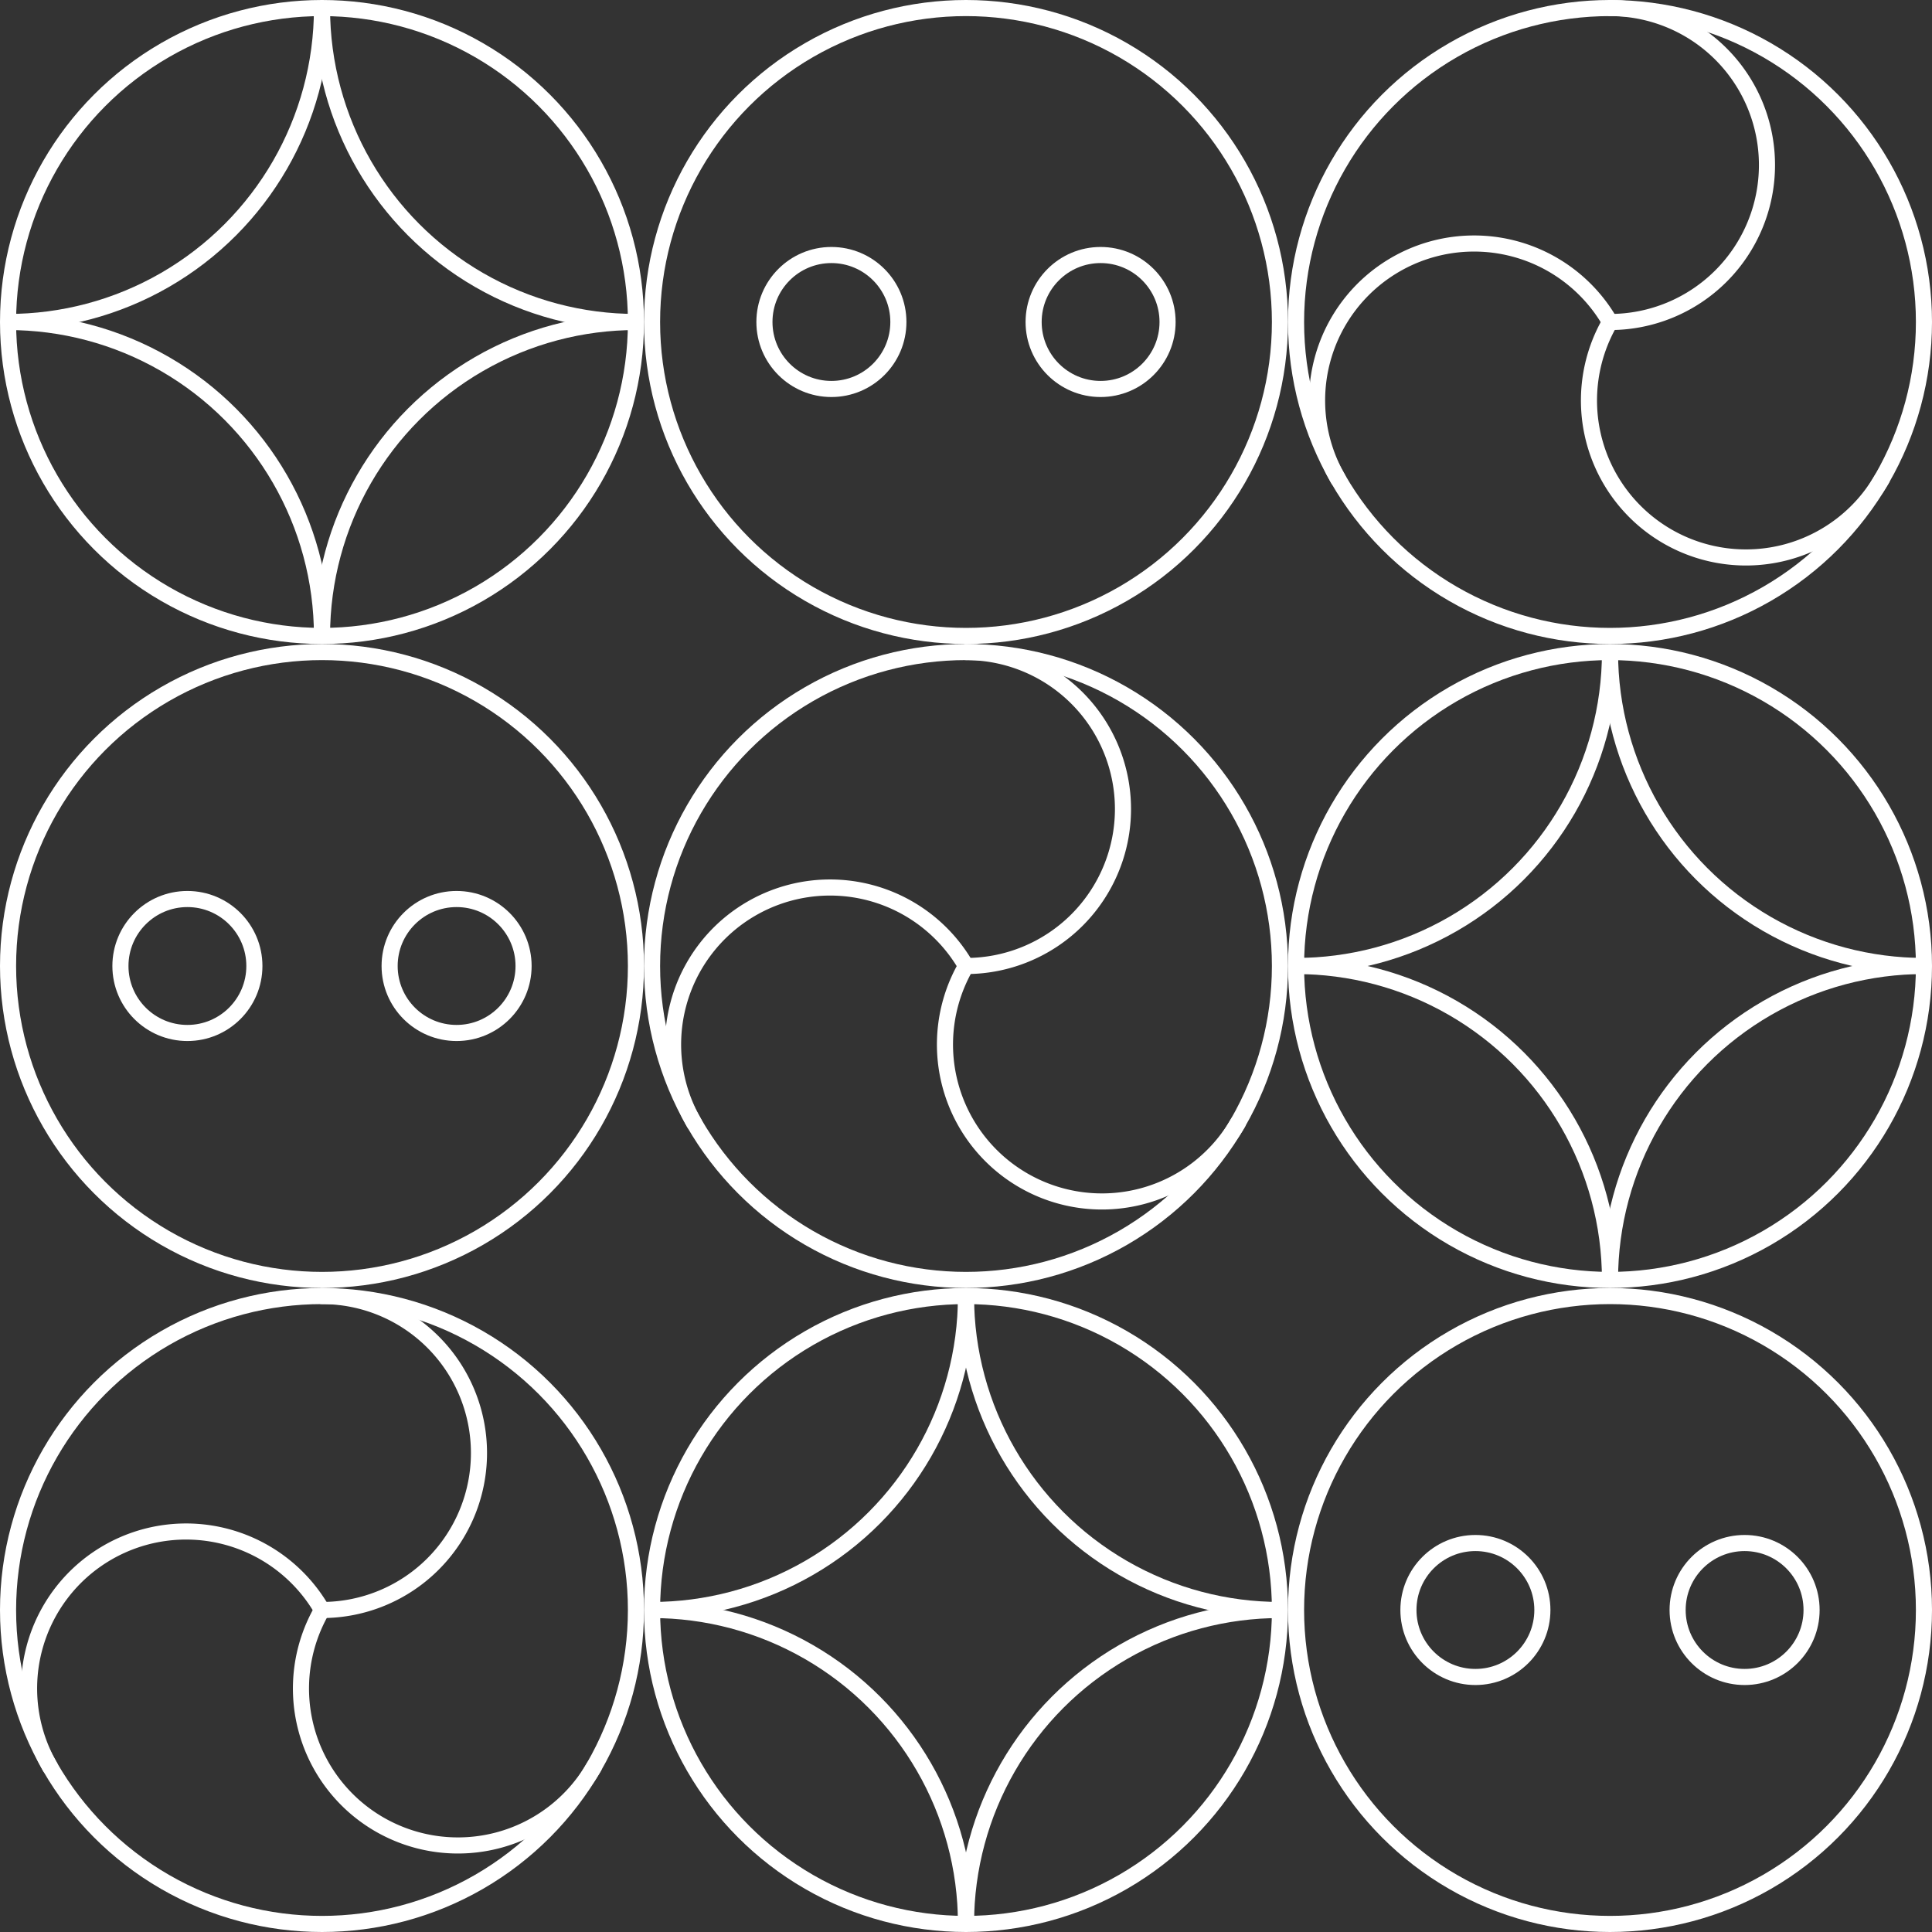 <svg width="300" height="300" xmlns="http://www.w3.org/2000/svg">
  <rect width="100%" height="100%" fill="#333333" stroke="none"/>
  <!-- This group sets the style for all icons in the pattern -->
  <g fill="none" stroke="white" stroke-width="2.5" stroke-linecap="round" stroke-linejoin="round">

    <!-- Define the icon shapes once to be reused -->
    <defs>
      <!-- UPLOAD ICON: Circle with two inner circles -->
      <g id="upload-icon">
        <circle cx="50" cy="50" r="48.75"/> <!-- Radius is 50 minus half the stroke-width -->
        <circle cx="29.1" cy="50" r="10.4"/>
        <circle cx="70.9" cy="50" r="10.4"/>
      </g>
      
      <!-- CONVERT ICON: Circle with three swirls -->
      <g id="convert-icon">
        <circle cx="50" cy="50" r="48.75"/>
        <path d="M 50,1.25 A 24.375,24.375 0 0 1 50,50" transform="rotate(0, 50, 50 )" />
        <path d="M 50,1.25 A 24.375,24.375 0 0 1 50,50" transform="rotate(120, 50, 50)" />
        <path d="M 50,1.25 A 24.375,24.375 0 0 1 50,50" transform="rotate(240, 50, 50)" />
      </g>
      
      <!-- DOWNLOAD ICON: Circle with four inner arcs -->
      <g id="download-icon">
        <circle cx="50" cy="50" r="48.75"/>
        <g clip-path="url(#main-circle-clipper-for-download)">
          <circle cx="1.25" cy="1.25" r="48.75"/>
          <circle cx="98.75" cy="1.25" r="48.75"/>
          <circle cx="1.25" cy="98.75" r="48.75"/>
          <circle cx="98.75" cy="98.75" r="48.75"/>
        </g>
      </g>
      <clipPath id="main-circle-clipper-for-download">
        <circle cx="50" cy="50" r="48.75"/>
      </clipPath>
    </defs>

    <!-- ROW 1: Download, Upload, Convert -->
    <use href="#download-icon" x="0" y="0" />
    <use href="#upload-icon" x="100" y="0" />
    <use href="#convert-icon" x="200" y="0" />

    <!-- ROW 2: Upload, Convert, Download -->
    <use href="#upload-icon" x="0" y="100" />
    <use href="#convert-icon" x="100" y="100" />
    <use href="#download-icon" x="200" y="100" />

    <!-- ROW 3: Convert, Download, Upload -->
    <use href="#convert-icon" x="0" y="200" />
    <use href="#download-icon" x="100" y="200" />
    <use href="#upload-icon" x="200" y="200" />
    
  </g>
</svg>
